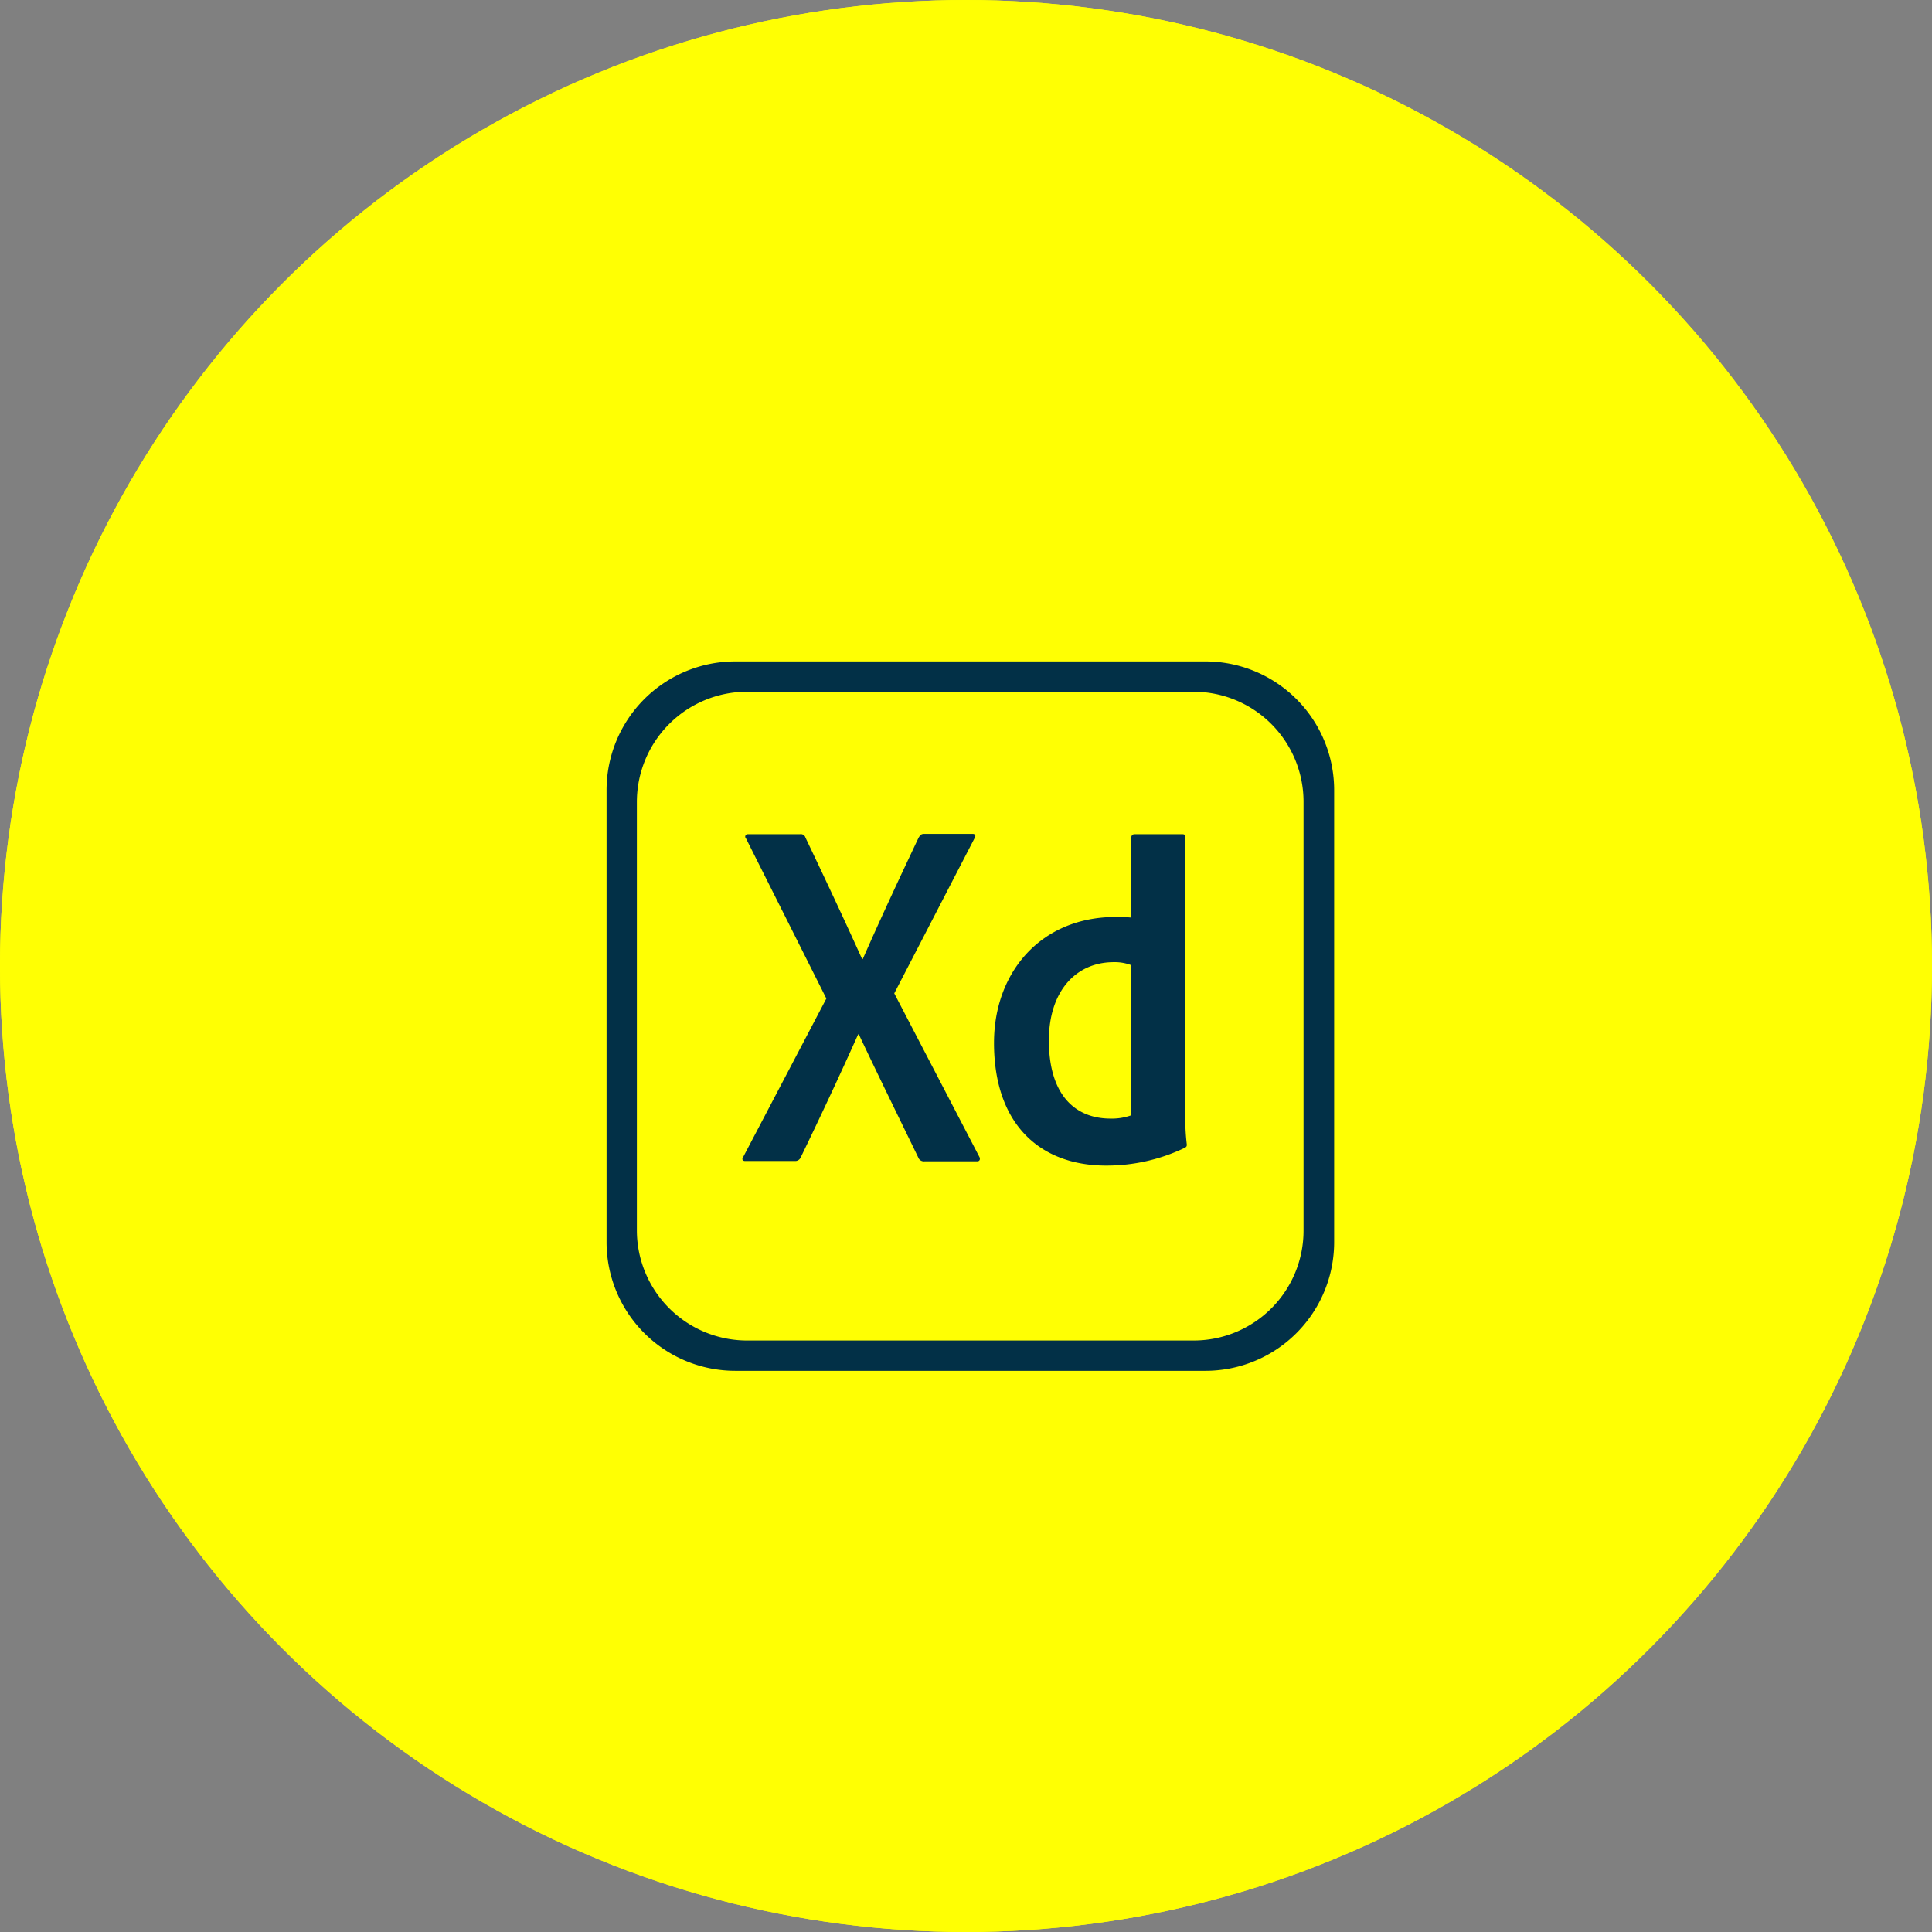 <svg xmlns="http://www.w3.org/2000/svg" width="430" height="430" viewBox="0 0 430 430">
  <rect x="0" y="0" width="430" height="430" fill="#808080" stroke="none"/>
  <g id="axd" transform="translate(-745 -2287)">
    <g id="Ellipse_33" data-name="Ellipse 33" transform="translate(745 2287)" fill="#ffff03" stroke="#ffff03" stroke-width="10">
      <circle cx="215" cy="215" r="215" stroke="none"/>
      <circle cx="215" cy="215" r="210" fill="none"/>
    </g>
    <path id="xd" d="M133.262.45H28.677A28.653,28.653,0,0,0,0,29.127V129.663A28.653,28.653,0,0,0,28.677,158.34H133.262a28.653,28.653,0,0,0,28.677-28.677V29.127A28.653,28.653,0,0,0,133.262.45Zm21.862,126.582A24.446,24.446,0,0,1,130.7,151.593H31.241A24.535,24.535,0,0,1,6.747,127.1V31.691A24.535,24.535,0,0,1,31.241,7.2h99.39a24.493,24.493,0,0,1,24.493,24.493Zm-91.09-52.7,18.893,36.3c.337.54.135,1.08-.4,1.08H70.781a1.324,1.324,0,0,1-1.417-.877c-4.318-8.907-8.7-17.813-13.225-27.395H56c-4.048,9.042-8.5,18.555-12.82,27.462a1.3,1.3,0,0,1-1.215.742H30.836c-.675,0-.742-.54-.4-.945L48.919,75.482,31.038,39.855a.545.545,0,0,1,.4-.945H43.049a1.063,1.063,0,0,1,1.215.742c4.251,8.907,8.569,18.083,12.618,27.057h.135c3.914-8.907,8.232-18.151,12.415-26.99.337-.54.54-.877,1.215-.877H81.509c.54,0,.742.4.4.945Zm22.2,11c0-15.722,10.459-28,27.057-28a29.921,29.921,0,0,1,3.509.135V39.585a.676.676,0,0,1,.675-.675h10.661c.54,0,.675.2.675.54v61.941a48.06,48.06,0,0,0,.337,6.612c0,.4-.135.54-.54.742a40.192,40.192,0,0,1-17.273,3.914C96.691,112.727,86.232,103.686,86.232,85.333ZM116.8,68.059a10.2,10.2,0,0,0-3.914-.675c-8.5,0-14.44,6.545-14.44,17.408,0,12.415,6.073,17.408,13.7,17.408a12.73,12.73,0,0,0,4.656-.742v-33.4Z" transform="translate(880 2433.76)" fill="#023047"/>
  </g>
</svg>
